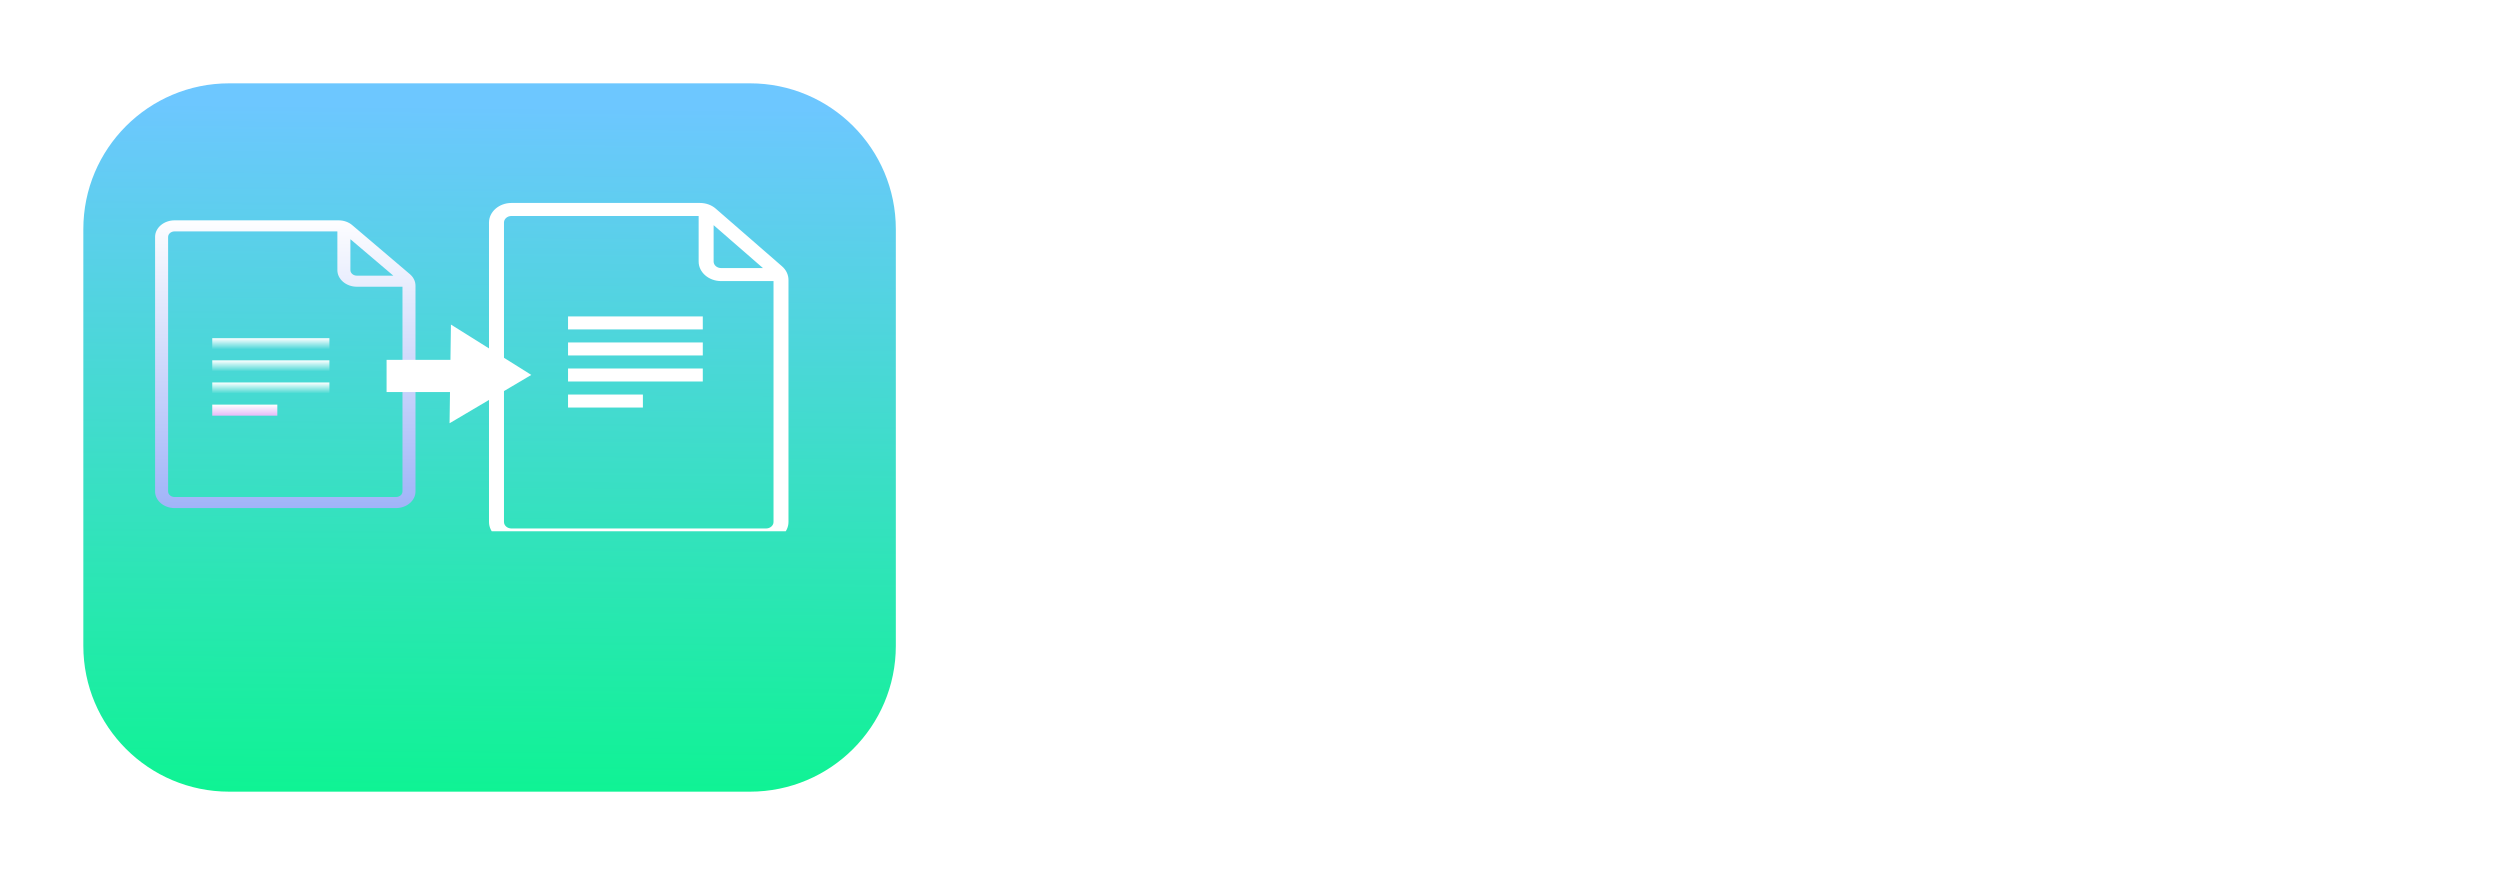 <svg width="120" height="42" viewBox="0 0 120 42" fill="none" xmlns="http://www.w3.org/2000/svg">
<g filter="url(#filter0_bd)">
<path d="M4 7C4 3.134 7.134 0 11 0H36C39.866 0 43 3.134 43 7V27C43 30.866 39.866 34 36 34H11C7.134 34 4 30.866 4 27V17.168V7Z" fill="url(#paint0_linear)"/>
</g>
<path d="M19.669 13.155L16.91 10.809C16.735 10.658 16.498 10.576 16.248 10.576H8.382C7.866 10.576 7.444 10.934 7.444 11.373V23.591C7.444 24.03 7.866 24.388 8.382 24.388H19.007C19.523 24.388 19.944 24.03 19.944 23.591V13.718C19.944 13.506 19.848 13.304 19.669 13.155ZM16.819 11.482L18.879 13.232H17.132C16.96 13.232 16.819 13.113 16.819 12.966V11.482ZM19.319 23.591C19.319 23.738 19.179 23.857 19.007 23.857H8.382C8.21 23.857 8.069 23.738 8.069 23.591V11.373C8.069 11.226 8.21 11.107 8.382 11.107H16.194V12.966C16.194 13.405 16.616 13.763 17.132 13.763H19.319V23.591Z" fill="url(#paint1_linear)"/>
<path d="M10.188 16.234H15.812V16.766H10.188V16.234Z" fill="url(#paint2_linear)"/>
<path d="M10.188 17.297H15.812V17.828H10.188V17.297Z" fill="url(#paint3_linear)"/>
<path d="M10.188 18.359H15.812V18.891H10.188V18.359Z" fill="url(#paint4_linear)"/>
<path d="M10.188 19.422H13.312V19.953H10.188V19.422Z" fill="url(#paint5_linear)"/>
<rect x="18.556" y="17.273" width="4.444" height="1.545" fill="white"/>
<g clip-path="url(#clip0)">
<path d="M37.531 12.777L34.358 10.017C34.156 9.839 33.883 9.742 33.596 9.742H24.55C23.957 9.742 23.472 10.164 23.472 10.68V25.055C23.472 25.571 23.957 25.992 24.55 25.992H36.769C37.362 25.992 37.847 25.571 37.847 25.055V13.439C37.847 13.189 37.736 12.952 37.531 12.777ZM34.254 10.808L36.622 12.867H34.613C34.415 12.867 34.254 12.727 34.254 12.555V10.808ZM37.129 25.055C37.129 25.227 36.967 25.367 36.769 25.367H24.55C24.353 25.367 24.191 25.227 24.191 25.055V10.68C24.191 10.508 24.353 10.367 24.55 10.367H33.535V12.555C33.535 13.071 34.02 13.492 34.613 13.492H37.129V25.055Z" fill="white"/>
<path d="M27.266 15.188H33.734V15.812H27.266V15.188Z" fill="white"/>
<path d="M27.266 16.438H33.734V17.062H27.266V16.438Z" fill="white"/>
<path d="M27.266 17.688H33.734V18.312H27.266V17.688Z" fill="white"/>
<path d="M27.266 18.938H30.859V19.562H27.266V18.938Z" fill="white"/>
<path d="M25.502 17.996L21.579 20.316L21.645 15.579L25.502 17.996Z" fill="white"/>
</g>
<path d="M46.14 16H48.99C49.73 16 50.383 16.15 50.95 16.45C51.517 16.743 51.957 17.157 52.27 17.69C52.583 18.217 52.74 18.82 52.74 19.5C52.74 20.18 52.583 20.787 52.27 21.32C51.957 21.847 51.517 22.26 50.95 22.56C50.383 22.853 49.73 23 48.99 23H46.14V16ZM48.95 22.36C49.563 22.36 50.1 22.24 50.56 22C51.02 21.753 51.377 21.417 51.63 20.99C51.883 20.557 52.01 20.06 52.01 19.5C52.01 18.94 51.883 18.447 51.63 18.02C51.377 17.587 51.02 17.25 50.56 17.01C50.1 16.763 49.563 16.64 48.95 16.64H46.88V22.36H48.95ZM56.402 23.05C55.895 23.05 55.438 22.937 55.032 22.71C54.625 22.477 54.305 22.157 54.072 21.75C53.838 21.343 53.722 20.883 53.722 20.37C53.722 19.857 53.838 19.397 54.072 18.99C54.305 18.583 54.625 18.267 55.032 18.04C55.438 17.813 55.895 17.7 56.402 17.7C56.908 17.7 57.365 17.813 57.772 18.04C58.178 18.267 58.495 18.583 58.722 18.99C58.955 19.397 59.072 19.857 59.072 20.37C59.072 20.883 58.955 21.343 58.722 21.75C58.495 22.157 58.178 22.477 57.772 22.71C57.365 22.937 56.908 23.05 56.402 23.05ZM56.402 22.42C56.775 22.42 57.108 22.337 57.402 22.17C57.702 21.997 57.935 21.753 58.102 21.44C58.268 21.127 58.352 20.77 58.352 20.37C58.352 19.97 58.268 19.613 58.102 19.3C57.935 18.987 57.702 18.747 57.402 18.58C57.108 18.407 56.775 18.32 56.402 18.32C56.028 18.32 55.692 18.407 55.392 18.58C55.098 18.747 54.865 18.987 54.692 19.3C54.525 19.613 54.442 19.97 54.442 20.37C54.442 20.77 54.525 21.127 54.692 21.44C54.865 21.753 55.098 21.997 55.392 22.17C55.692 22.337 56.028 22.42 56.402 22.42ZM62.701 23.05C62.181 23.05 61.715 22.937 61.301 22.71C60.895 22.483 60.575 22.167 60.341 21.76C60.108 21.347 59.991 20.883 59.991 20.37C59.991 19.857 60.108 19.397 60.341 18.99C60.575 18.583 60.895 18.267 61.301 18.04C61.715 17.813 62.181 17.7 62.701 17.7C63.155 17.7 63.558 17.79 63.911 17.97C64.271 18.143 64.555 18.4 64.761 18.74L64.231 19.1C64.058 18.84 63.838 18.647 63.571 18.52C63.305 18.387 63.015 18.32 62.701 18.32C62.321 18.32 61.978 18.407 61.671 18.58C61.371 18.747 61.135 18.987 60.961 19.3C60.795 19.613 60.711 19.97 60.711 20.37C60.711 20.777 60.795 21.137 60.961 21.45C61.135 21.757 61.371 21.997 61.671 22.17C61.978 22.337 62.321 22.42 62.701 22.42C63.015 22.42 63.305 22.357 63.571 22.23C63.838 22.103 64.058 21.91 64.231 21.65L64.761 22.01C64.555 22.35 64.271 22.61 63.911 22.79C63.551 22.963 63.148 23.05 62.701 23.05ZM67.566 23.05C67.139 23.05 66.729 22.99 66.336 22.87C65.949 22.743 65.646 22.587 65.426 22.4L65.746 21.84C65.966 22.013 66.243 22.157 66.576 22.27C66.909 22.377 67.256 22.43 67.616 22.43C68.096 22.43 68.449 22.357 68.676 22.21C68.909 22.057 69.026 21.843 69.026 21.57C69.026 21.377 68.963 21.227 68.836 21.12C68.709 21.007 68.549 20.923 68.356 20.87C68.163 20.81 67.906 20.753 67.586 20.7C67.159 20.62 66.816 20.54 66.556 20.46C66.296 20.373 66.073 20.23 65.886 20.03C65.706 19.83 65.616 19.553 65.616 19.2C65.616 18.76 65.799 18.4 66.166 18.12C66.533 17.84 67.043 17.7 67.696 17.7C68.036 17.7 68.376 17.747 68.716 17.84C69.056 17.927 69.336 18.043 69.556 18.19L69.246 18.76C68.813 18.46 68.296 18.31 67.696 18.31C67.243 18.31 66.899 18.39 66.666 18.55C66.439 18.71 66.326 18.92 66.326 19.18C66.326 19.38 66.389 19.54 66.516 19.66C66.649 19.78 66.813 19.87 67.006 19.93C67.199 19.983 67.466 20.04 67.806 20.1C68.226 20.18 68.563 20.26 68.816 20.34C69.069 20.42 69.286 20.557 69.466 20.75C69.646 20.943 69.736 21.21 69.736 21.55C69.736 22.01 69.543 22.377 69.156 22.65C68.776 22.917 68.246 23.05 67.566 23.05ZM76.856 23.06C76.162 23.06 75.536 22.907 74.976 22.6C74.422 22.293 73.986 21.87 73.666 21.33C73.352 20.783 73.196 20.173 73.196 19.5C73.196 18.827 73.352 18.22 73.666 17.68C73.986 17.133 74.426 16.707 74.986 16.4C75.546 16.093 76.172 15.94 76.866 15.94C77.386 15.94 77.866 16.027 78.306 16.2C78.746 16.373 79.119 16.627 79.426 16.96L78.956 17.43C78.409 16.877 77.719 16.6 76.886 16.6C76.332 16.6 75.829 16.727 75.376 16.98C74.922 17.233 74.566 17.58 74.306 18.02C74.052 18.46 73.926 18.953 73.926 19.5C73.926 20.047 74.052 20.54 74.306 20.98C74.566 21.42 74.922 21.767 75.376 22.02C75.829 22.273 76.332 22.4 76.886 22.4C77.726 22.4 78.416 22.12 78.956 21.56L79.426 22.03C79.119 22.363 78.742 22.62 78.296 22.8C77.856 22.973 77.376 23.06 76.856 23.06ZM82.769 23.05C82.262 23.05 81.806 22.937 81.399 22.71C80.992 22.477 80.672 22.157 80.439 21.75C80.206 21.343 80.089 20.883 80.089 20.37C80.089 19.857 80.206 19.397 80.439 18.99C80.672 18.583 80.992 18.267 81.399 18.04C81.806 17.813 82.262 17.7 82.769 17.7C83.276 17.7 83.732 17.813 84.139 18.04C84.546 18.267 84.862 18.583 85.089 18.99C85.322 19.397 85.439 19.857 85.439 20.37C85.439 20.883 85.322 21.343 85.089 21.75C84.862 22.157 84.546 22.477 84.139 22.71C83.732 22.937 83.276 23.05 82.769 23.05ZM82.769 22.42C83.142 22.42 83.476 22.337 83.769 22.17C84.069 21.997 84.302 21.753 84.469 21.44C84.636 21.127 84.719 20.77 84.719 20.37C84.719 19.97 84.636 19.613 84.469 19.3C84.302 18.987 84.069 18.747 83.769 18.58C83.476 18.407 83.142 18.32 82.769 18.32C82.396 18.32 82.059 18.407 81.759 18.58C81.466 18.747 81.232 18.987 81.059 19.3C80.892 19.613 80.809 19.97 80.809 20.37C80.809 20.77 80.892 21.127 81.059 21.44C81.232 21.753 81.466 21.997 81.759 22.17C82.059 22.337 82.396 22.42 82.769 22.42ZM93.448 17.7C94.108 17.7 94.625 17.89 94.998 18.27C95.378 18.65 95.568 19.21 95.568 19.95V23H94.858V20.02C94.858 19.473 94.725 19.057 94.458 18.77C94.198 18.483 93.828 18.34 93.348 18.34C92.802 18.34 92.372 18.51 92.058 18.85C91.745 19.183 91.588 19.647 91.588 20.24V23H90.878V20.02C90.878 19.473 90.745 19.057 90.478 18.77C90.218 18.483 89.845 18.34 89.358 18.34C88.818 18.34 88.388 18.51 88.068 18.85C87.755 19.183 87.598 19.647 87.598 20.24V23H86.888V17.74H87.568V18.7C87.755 18.38 88.015 18.133 88.348 17.96C88.682 17.787 89.065 17.7 89.498 17.7C89.938 17.7 90.318 17.793 90.638 17.98C90.965 18.167 91.208 18.443 91.368 18.81C91.562 18.463 91.838 18.193 92.198 18C92.565 17.8 92.982 17.7 93.448 17.7ZM100.204 17.7C100.697 17.7 101.144 17.813 101.544 18.04C101.944 18.26 102.257 18.573 102.484 18.98C102.711 19.387 102.824 19.85 102.824 20.37C102.824 20.897 102.711 21.363 102.484 21.77C102.257 22.177 101.944 22.493 101.544 22.72C101.151 22.94 100.704 23.05 100.204 23.05C99.777 23.05 99.391 22.963 99.044 22.79C98.704 22.61 98.424 22.35 98.204 22.01V24.94H97.494V17.74H98.174V18.78C98.387 18.433 98.667 18.167 99.014 17.98C99.367 17.793 99.764 17.7 100.204 17.7ZM100.154 22.42C100.521 22.42 100.854 22.337 101.154 22.17C101.454 21.997 101.687 21.753 101.854 21.44C102.027 21.127 102.114 20.77 102.114 20.37C102.114 19.97 102.027 19.617 101.854 19.31C101.687 18.997 101.454 18.753 101.154 18.58C100.854 18.407 100.521 18.32 100.154 18.32C99.781 18.32 99.444 18.407 99.144 18.58C98.851 18.753 98.617 18.997 98.444 19.31C98.277 19.617 98.194 19.97 98.194 20.37C98.194 20.77 98.277 21.127 98.444 21.44C98.617 21.753 98.851 21.997 99.144 22.17C99.444 22.337 99.781 22.42 100.154 22.42ZM106.082 17.7C106.769 17.7 107.295 17.873 107.662 18.22C108.029 18.56 108.212 19.067 108.212 19.74V23H107.532V22.18C107.372 22.453 107.135 22.667 106.822 22.82C106.515 22.973 106.149 23.05 105.722 23.05C105.135 23.05 104.669 22.91 104.322 22.63C103.975 22.35 103.802 21.98 103.802 21.52C103.802 21.073 103.962 20.713 104.282 20.44C104.609 20.167 105.125 20.03 105.832 20.03H107.502V19.71C107.502 19.257 107.375 18.913 107.122 18.68C106.869 18.44 106.499 18.32 106.012 18.32C105.679 18.32 105.359 18.377 105.052 18.49C104.745 18.597 104.482 18.747 104.262 18.94L103.942 18.41C104.209 18.183 104.529 18.01 104.902 17.89C105.275 17.763 105.669 17.7 106.082 17.7ZM105.832 22.49C106.232 22.49 106.575 22.4 106.862 22.22C107.149 22.033 107.362 21.767 107.502 21.42V20.56H105.852C104.952 20.56 104.502 20.873 104.502 21.5C104.502 21.807 104.619 22.05 104.852 22.23C105.085 22.403 105.412 22.49 105.832 22.49ZM110.82 18.77C110.987 18.417 111.234 18.15 111.56 17.97C111.894 17.79 112.304 17.7 112.79 17.7V18.39L112.62 18.38C112.067 18.38 111.634 18.55 111.32 18.89C111.007 19.23 110.85 19.707 110.85 20.32V23H110.14V17.74H110.82V18.77ZM118.607 20.59H114.207C114.247 21.137 114.457 21.58 114.837 21.92C115.217 22.253 115.697 22.42 116.277 22.42C116.604 22.42 116.904 22.363 117.177 22.25C117.45 22.13 117.687 21.957 117.887 21.73L118.287 22.19C118.054 22.47 117.76 22.683 117.407 22.83C117.06 22.977 116.677 23.05 116.257 23.05C115.717 23.05 115.237 22.937 114.817 22.71C114.404 22.477 114.08 22.157 113.847 21.75C113.614 21.343 113.497 20.883 113.497 20.37C113.497 19.857 113.607 19.397 113.827 18.99C114.054 18.583 114.36 18.267 114.747 18.04C115.14 17.813 115.58 17.7 116.067 17.7C116.554 17.7 116.99 17.813 117.377 18.04C117.764 18.267 118.067 18.583 118.287 18.99C118.507 19.39 118.617 19.85 118.617 20.37L118.607 20.59ZM116.067 18.31C115.56 18.31 115.134 18.473 114.787 18.8C114.447 19.12 114.254 19.54 114.207 20.06H117.937C117.89 19.54 117.694 19.12 117.347 18.8C117.007 18.473 116.58 18.31 116.067 18.31Z" fill="white"/>
<defs>
<filter id="filter0_bd" x="0" y="-4" width="47" height="46" filterUnits="userSpaceOnUse" color-interpolation-filters="sRGB">
<feFlood flood-opacity="0" result="BackgroundImageFix"/>
<feGaussianBlur in="BackgroundImage" stdDeviation="2"/>
<feComposite in2="SourceAlpha" operator="in" result="effect1_backgroundBlur"/>
<feColorMatrix in="SourceAlpha" type="matrix" values="0 0 0 0 0 0 0 0 0 0 0 0 0 0 0 0 0 0 127 0"/>
<feOffset dy="4"/>
<feGaussianBlur stdDeviation="2"/>
<feColorMatrix type="matrix" values="0 0 0 0 0 0 0 0 0 0 0 0 0 0 0 0 0 0 0.25 0"/>
<feBlend mode="normal" in2="effect1_backgroundBlur" result="effect2_dropShadow"/>
<feBlend mode="normal" in="SourceGraphic" in2="effect2_dropShadow" result="shape"/>
</filter>
<linearGradient id="paint0_linear" x1="23.729" y1="1.062" x2="23.422" y2="33.999" gradientUnits="userSpaceOnUse">
<stop stop-color="#6DC7FF"/>
<stop offset="1" stop-color="#0FF394"/>
</linearGradient>
<linearGradient id="paint1_linear" x1="13.694" y1="10.31" x2="13.694" y2="24.923" gradientUnits="userSpaceOnUse">
<stop stop-color="white"/>
<stop offset="1" stop-color="#9DB1F8"/>
</linearGradient>
<linearGradient id="paint2_linear" x1="13" y1="16.234" x2="13" y2="16.766" gradientUnits="userSpaceOnUse">
<stop stop-color="white"/>
<stop offset="1" stop-color="white" stop-opacity="0"/>
</linearGradient>
<linearGradient id="paint3_linear" x1="13" y1="17.297" x2="13" y2="17.828" gradientUnits="userSpaceOnUse">
<stop stop-color="white"/>
<stop offset="1" stop-color="white" stop-opacity="0"/>
</linearGradient>
<linearGradient id="paint4_linear" x1="13" y1="18.359" x2="13" y2="18.891" gradientUnits="userSpaceOnUse">
<stop stop-color="white"/>
<stop offset="1" stop-color="white" stop-opacity="0"/>
</linearGradient>
<linearGradient id="paint5_linear" x1="11.75" y1="19.422" x2="11.75" y2="19.953" gradientUnits="userSpaceOnUse">
<stop stop-color="white"/>
<stop offset="1" stop-color="#E5BBF8"/>
</linearGradient>
<clipPath id="clip0">
<rect width="23" height="20" fill="white" transform="translate(19 5.5)"/>
</clipPath>
</defs>
</svg>
